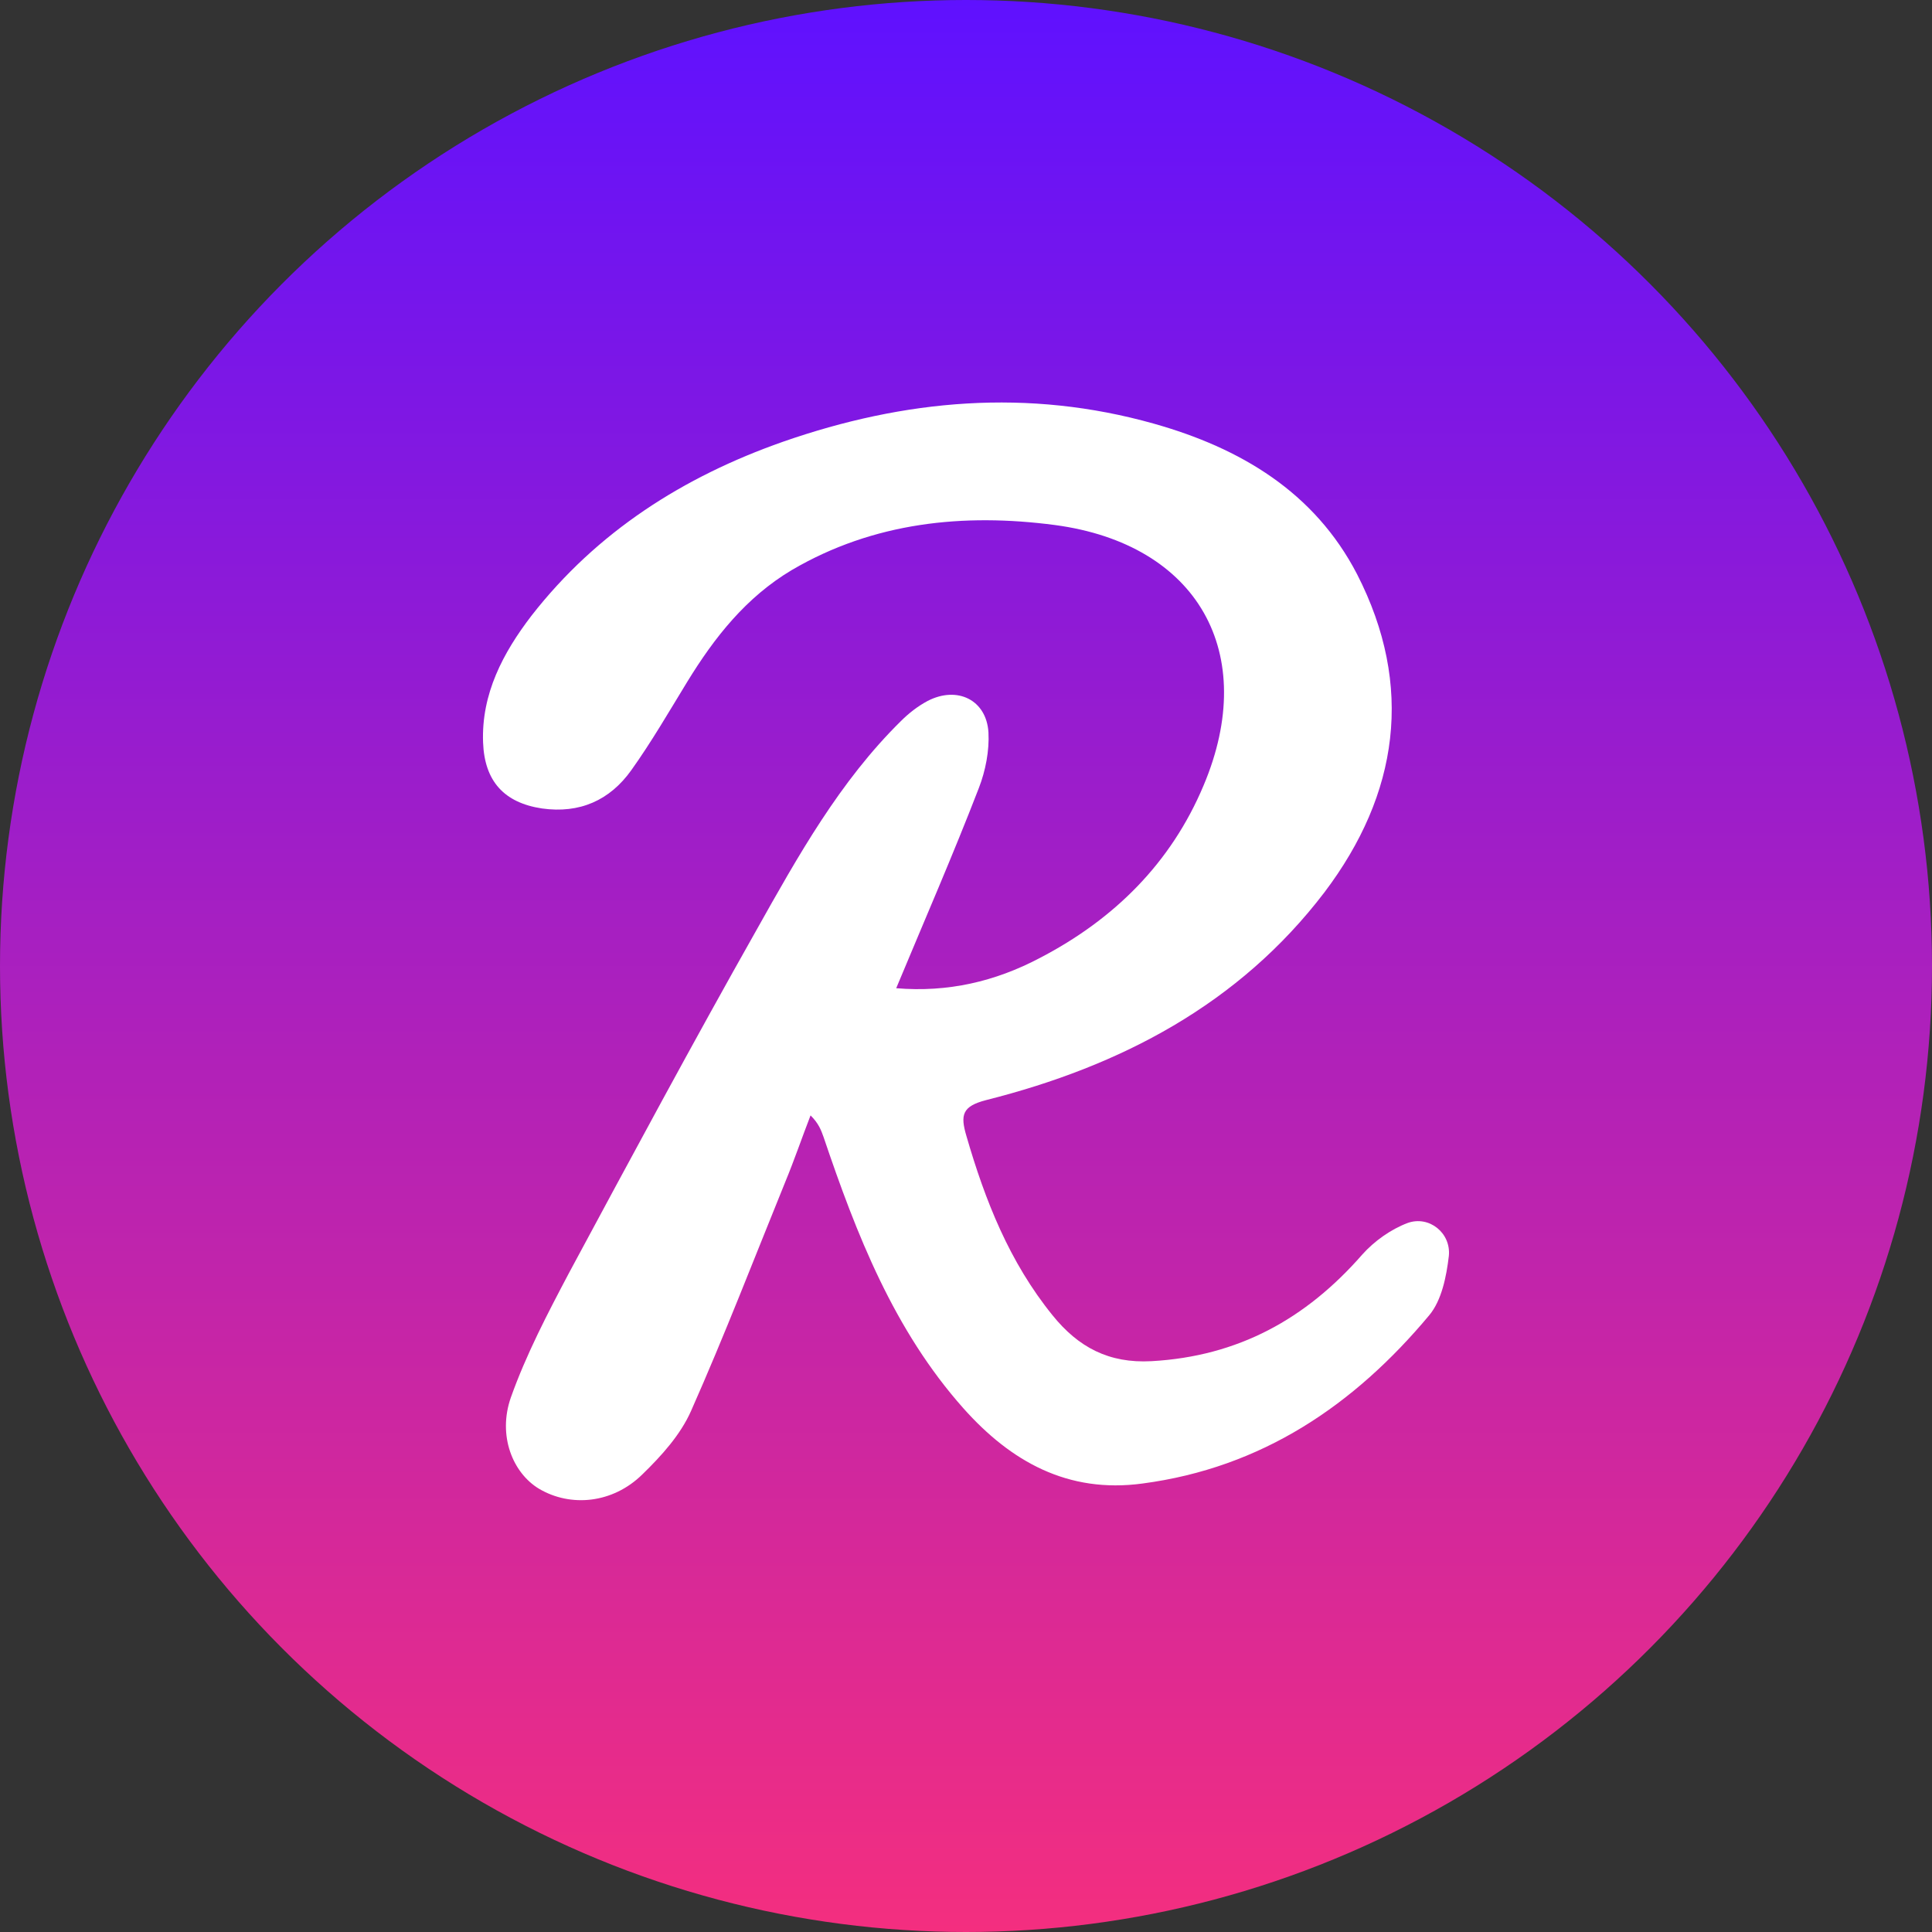 <svg width="24" height="24" viewBox="0 0 24 24" fill="none" xmlns="http://www.w3.org/2000/svg">
<rect x="0" y="0" width="24" height="24" fill="#333333" stroke="none"/>
<circle cx="12" cy="12" r="12" fill="url(#paint0_linear_reef)"/>
<path d="M11.133 12.276C11.774 12.33 12.362 12.193 12.914 11.902C13.841 11.421 14.547 10.72 14.951 9.758C15.646 8.113 14.88 6.759 13.104 6.522C11.97 6.373 10.853 6.486 9.838 7.08C9.268 7.419 8.876 7.917 8.537 8.47C8.312 8.838 8.092 9.218 7.842 9.568C7.575 9.942 7.201 10.109 6.732 10.043C6.263 9.972 6.019 9.705 6.001 9.224C5.978 8.618 6.251 8.107 6.601 7.65C7.415 6.605 8.49 5.922 9.725 5.488C11.239 4.96 12.772 4.823 14.334 5.263C15.409 5.566 16.329 6.112 16.858 7.133C17.57 8.523 17.374 9.865 16.454 11.083C15.391 12.478 13.918 13.245 12.249 13.666C11.952 13.743 11.928 13.85 12.005 14.111C12.237 14.913 12.54 15.679 13.075 16.339C13.395 16.736 13.775 16.938 14.304 16.909C15.379 16.849 16.222 16.386 16.923 15.584C17.071 15.418 17.279 15.27 17.487 15.192C17.754 15.097 18.027 15.317 17.998 15.602C17.968 15.857 17.909 16.154 17.754 16.339C16.822 17.455 15.676 18.233 14.191 18.429C13.265 18.554 12.558 18.156 11.97 17.497C11.103 16.523 10.64 15.335 10.23 14.123C10.2 14.04 10.171 13.957 10.069 13.856C9.963 14.129 9.868 14.409 9.755 14.682C9.369 15.632 9.001 16.588 8.585 17.526C8.454 17.823 8.217 18.085 7.979 18.316C7.611 18.678 7.088 18.726 6.696 18.494C6.37 18.298 6.18 17.835 6.346 17.36C6.536 16.826 6.803 16.315 7.07 15.81C7.837 14.385 8.603 12.959 9.398 11.552C9.915 10.631 10.432 9.705 11.192 8.957C11.287 8.862 11.4 8.773 11.524 8.707C11.893 8.517 12.255 8.695 12.279 9.099C12.291 9.325 12.243 9.574 12.16 9.788C11.839 10.62 11.489 11.421 11.133 12.276Z" fill="white"/>
<defs>
<linearGradient id="paint0_linear_reef" x1="12" y1="0" x2="12" y2="24" gradientUnits="userSpaceOnUse">
<stop stop-color="#5F11FF"/>
<stop offset="1" stop-color="#F42E7F"/>
</linearGradient>
</defs>
</svg>
